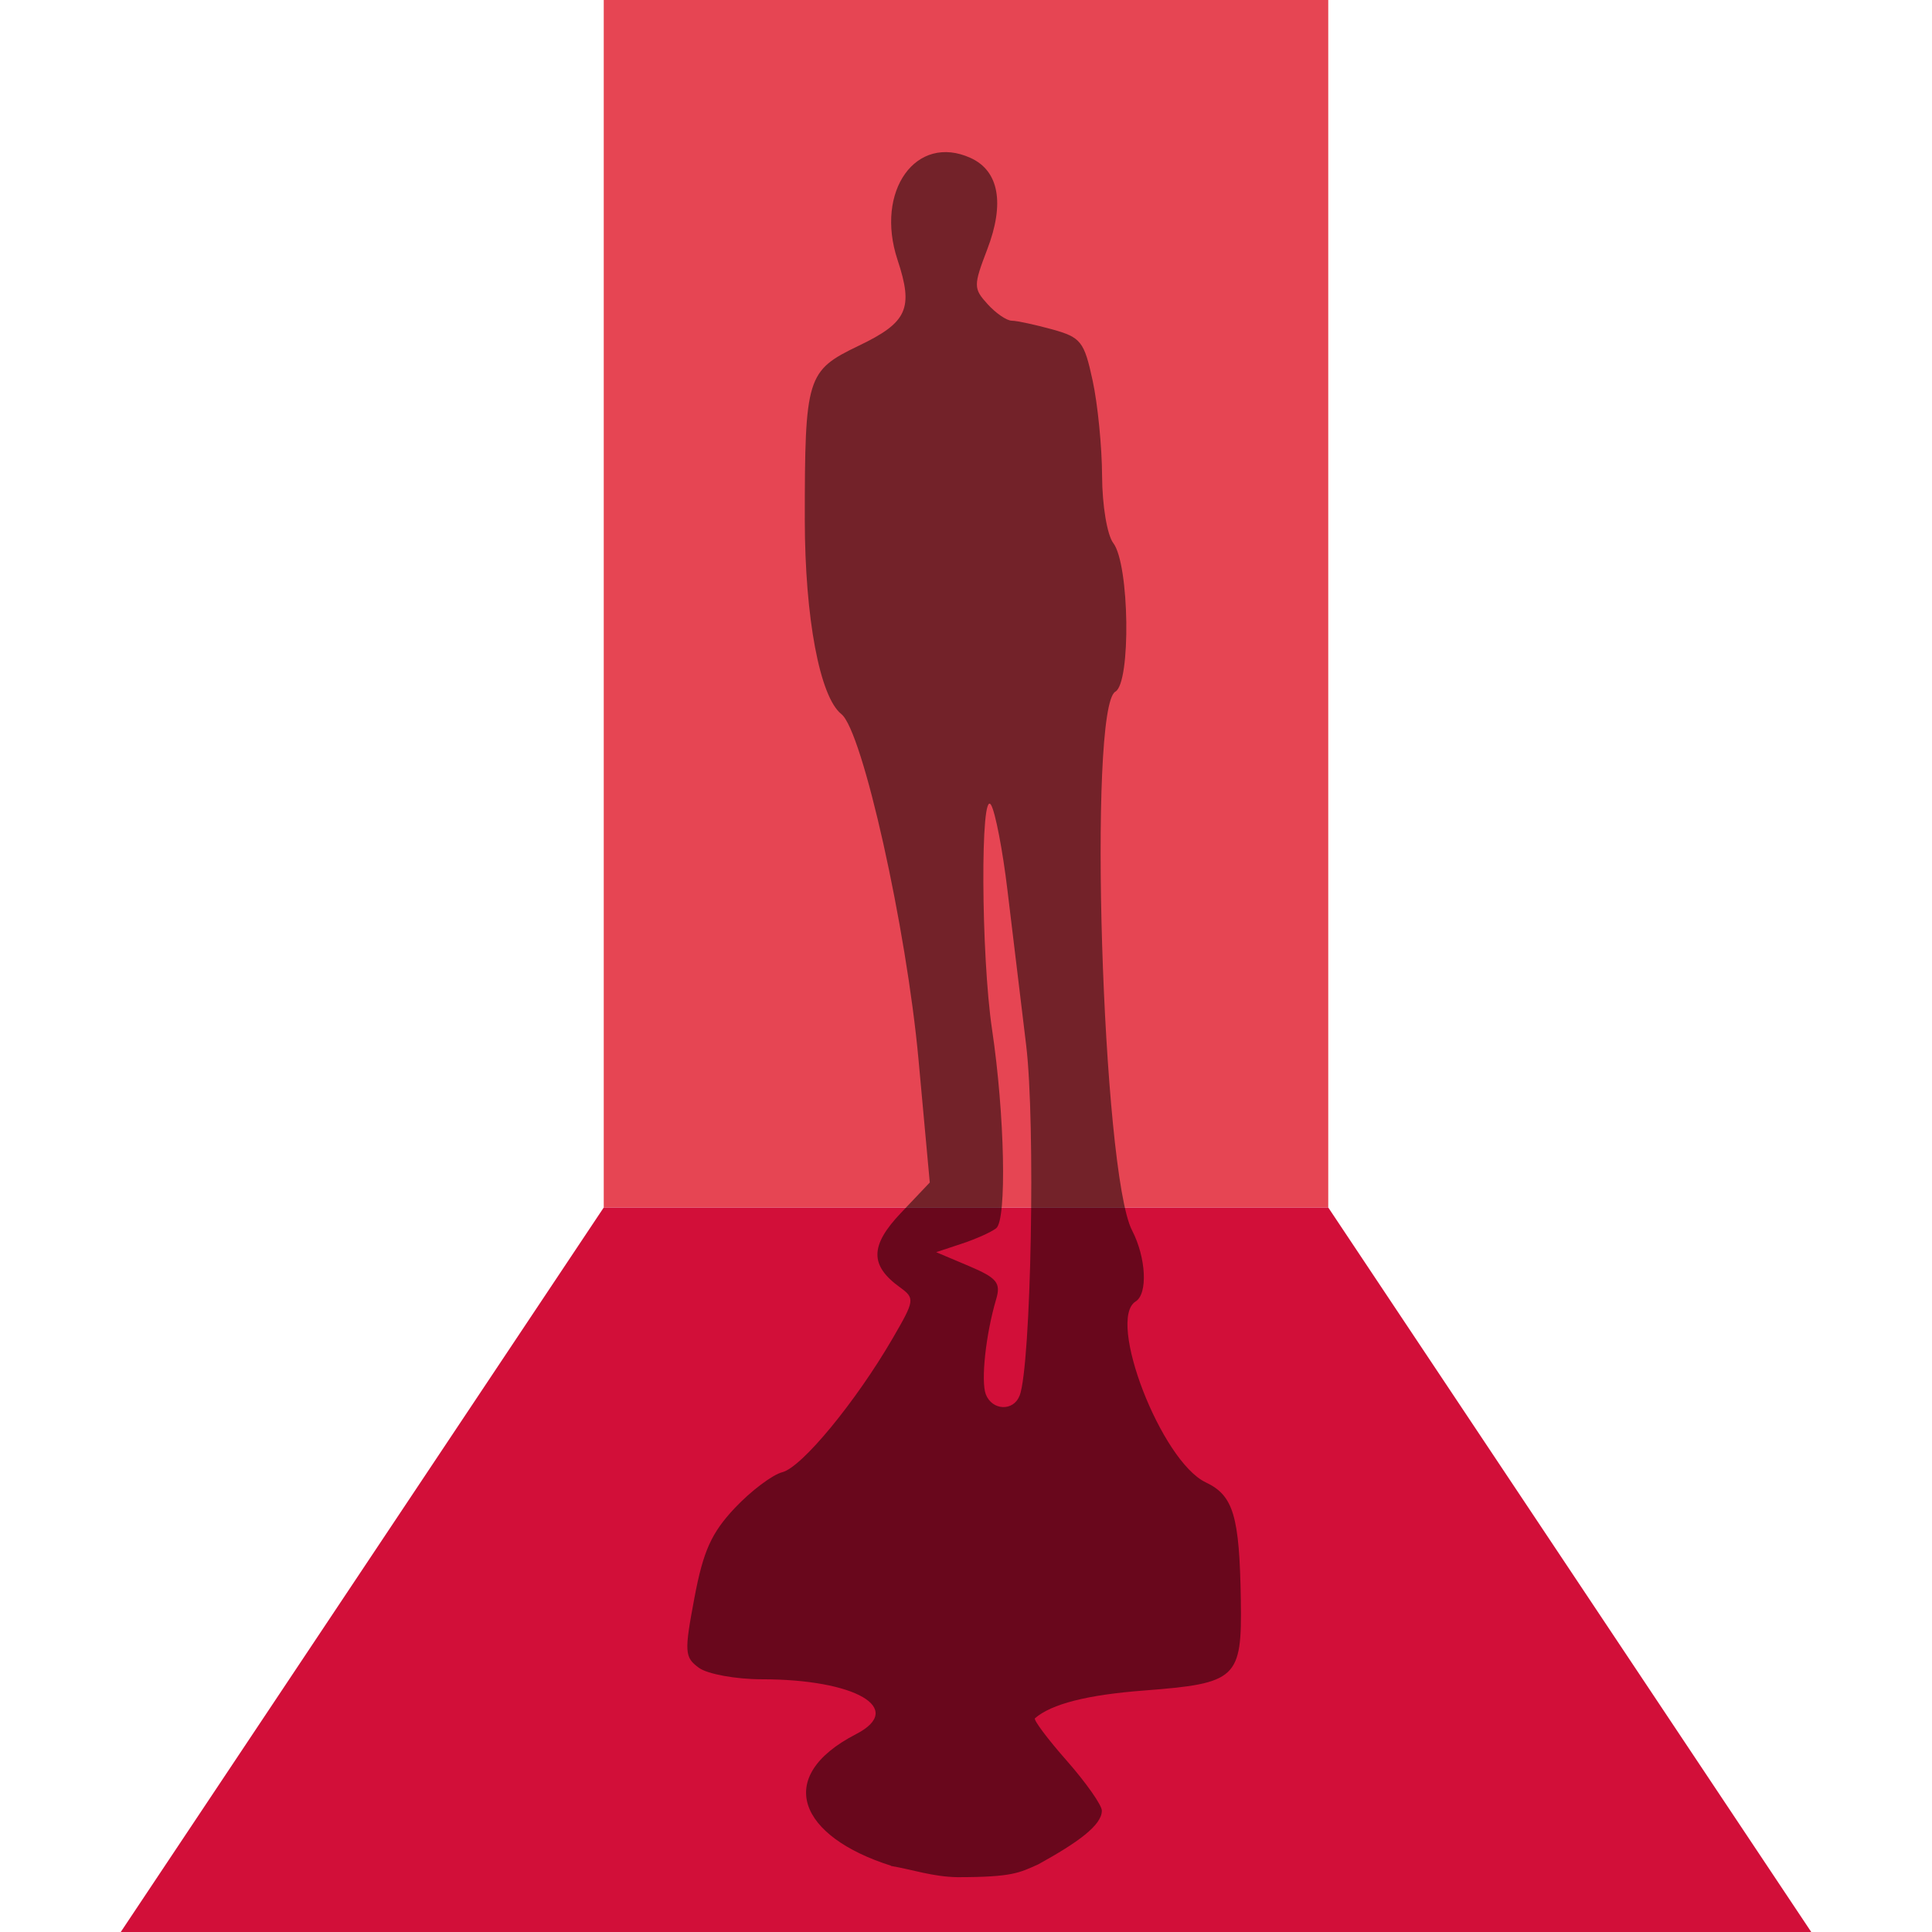 <svg width="16" height="16" version="1.1" xmlns="http://www.w3.org/2000/svg">
 <rect x="5" width="6" height="10" style="fill:#e64553"/>
 <path d="m11 10 4 6h-14l4-6z" style="fill:#d20f39"/>
 <path d="m7.379 15.451c-0.756-0.239-0.979-0.734-0.289-1.09 0.411-0.212-0.004-0.454-0.782-0.454-0.215-2.11e-4 -0.449-0.043-0.52-0.095-0.119-0.087-0.122-0.129-0.037-0.58 0.073-0.388 0.141-0.538 0.335-0.744 0.134-0.142 0.311-0.275 0.393-0.296 0.162-0.041 0.609-0.584 0.914-1.109 0.183-0.315 0.185-0.331 0.06-0.422-0.251-0.181-0.249-0.346 0.008-0.616l0.239-0.252-0.093-1.015c-0.1-1.095-0.464-2.725-0.639-2.864-0.179-0.142-0.302-0.798-0.303-1.606-7.03e-5 -1.187 0.016-1.238 0.445-1.444 0.405-0.194 0.457-0.308 0.323-0.712-0.189-0.571 0.154-1.049 0.605-0.844 0.235 0.107 0.284 0.376 0.138 0.757-0.115 0.301-0.115 0.324 0.003 0.454 0.068 0.075 0.158 0.137 0.201 0.137 0.042 2.18e-4 0.193 0.033 0.335 0.072 0.237 0.066 0.264 0.1 0.334 0.425 0.042 0.194 0.077 0.549 0.078 0.789 0.001 0.244 0.042 0.489 0.093 0.556 0.134 0.176 0.147 1.156 0.017 1.23-0.229 0.129-0.109 3.982 0.138 4.461 0.117 0.226 0.132 0.526 0.03 0.589-0.242 0.15 0.212 1.323 0.58 1.498 0.23 0.109 0.28 0.277 0.291 0.976 0.01 0.65-0.032 0.689-0.8 0.748-0.473 0.036-0.767 0.111-0.905 0.23-0.014 0.012 0.104 0.171 0.264 0.352 0.159 0.181 0.29 0.367 0.29 0.413 0 0.121-0.199 0.264-0.527 0.445-0.156 0.069-0.209 0.106-0.67 0.106-0.206-0.004-0.366-0.062-0.549-0.093zm1.065-3.892c0.095-0.249 0.133-2.256 0.054-2.905-0.046-0.379-0.116-0.957-0.155-1.284-0.039-0.327-0.1-0.643-0.135-0.703-0.09-0.153-0.084 1.244 0.008 1.86 0.105 0.705 0.123 1.575 0.034 1.645-0.041 0.032-0.17 0.09-0.286 0.128l-0.211 0.07 0.272 0.115c0.231 0.098 0.265 0.139 0.225 0.274-0.086 0.289-0.128 0.677-0.086 0.788 0.052 0.135 0.229 0.143 0.279 0.012z" style="opacity:.5"/>
</svg>
